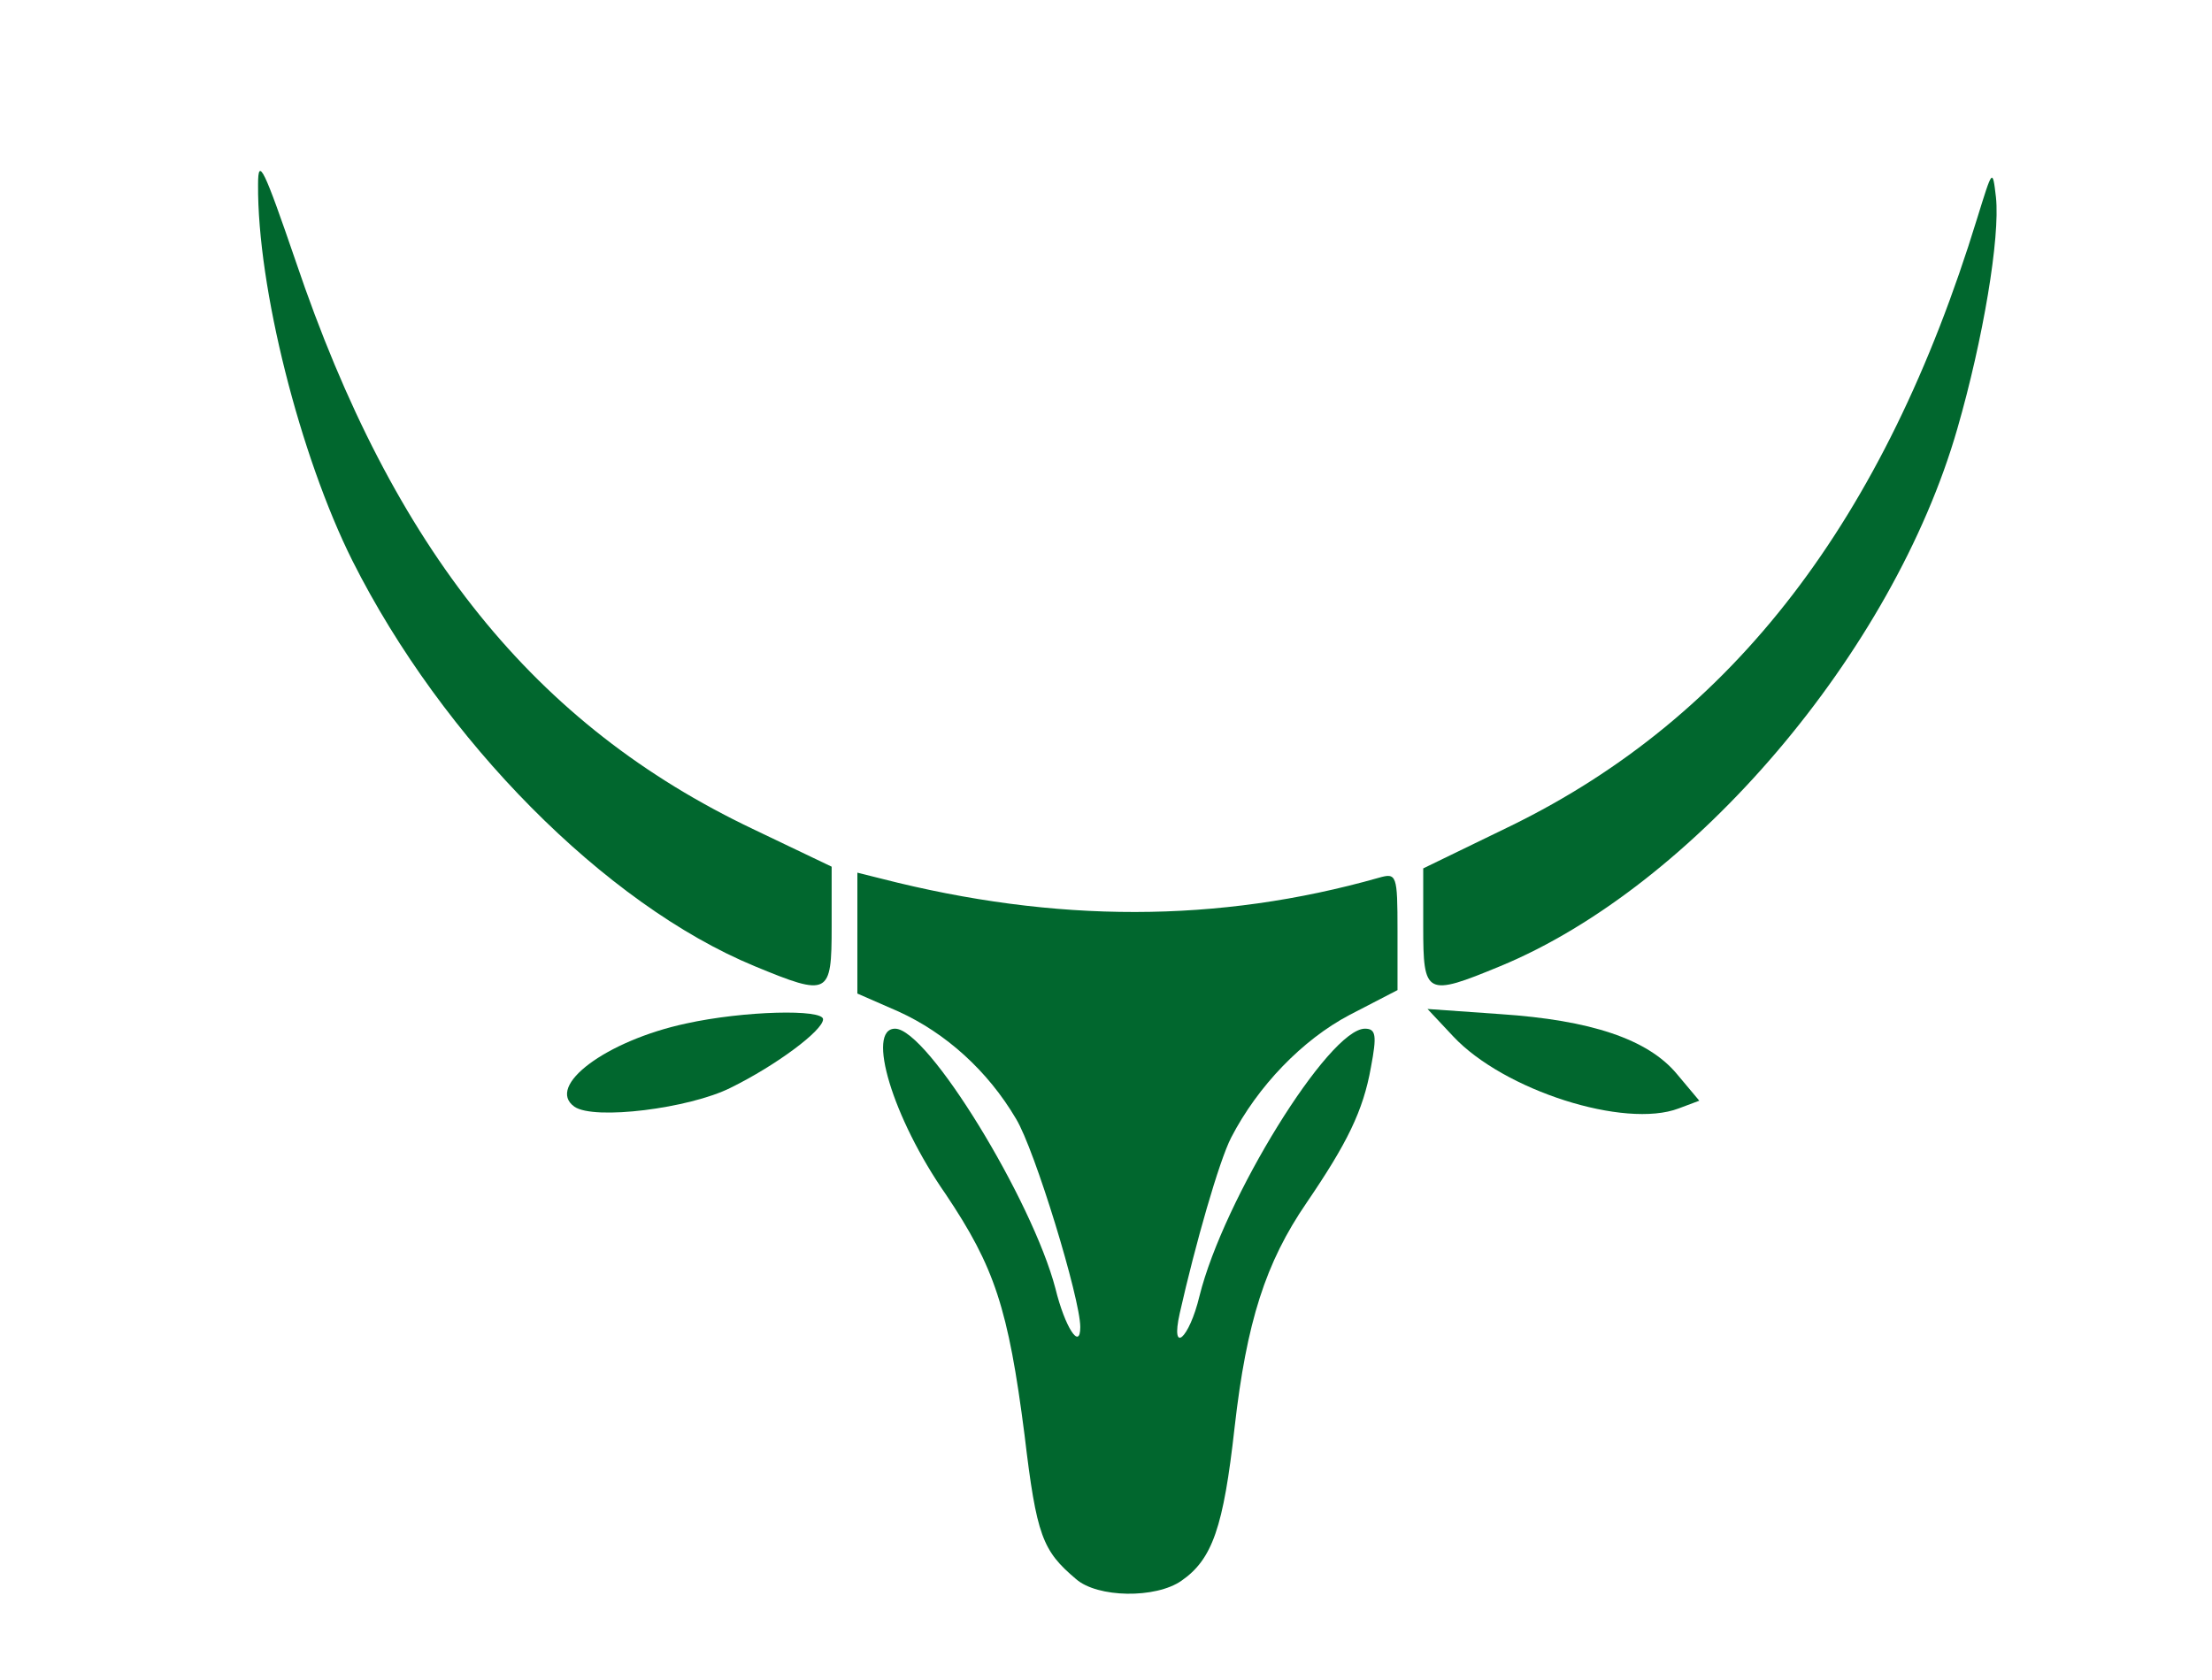 <?xml version="1.0" standalone="no"?>
<!DOCTYPE svg PUBLIC "-//W3C//DTD SVG 20010904//EN"
 "http://www.w3.org/TR/2001/REC-SVG-20010904/DTD/svg10.dtd">
<svg version="1.0" xmlns="http://www.w3.org/2000/svg"
 width="258pt" height="196pt" viewBox="0 0 258 196"
 preserveAspectRatio="xMidYMid meet">
<g transform="translate(0,196) scale(0.1,-0.1)"
fill="#01672e" stroke="none">
<path d="M301 1745 c-1 -120 49 -317 110 -439 105 -209 295 -401 469 -473 87
-36 90 -34 90 46 l0 70 -92 44 c-254 121 -419 325 -533 662 -37 108 -44 123
-44 90z"/>
<path d="M2306 1705 c-108 -352 -284 -581 -543 -708 l-103 -50 0 -68 c0 -80 3
-82 90 -46 225 93 458 366 533 627 30 104 50 223 45 270 -4 34 -4 33 -22 -25z"/>
<path d="M1000 872 l0 -71 48 -21 c55 -25 104 -69 137 -125 22 -36 75 -210 75
-243 0 -28 -18 0 -29 45 -27 103 -149 303 -187 303 -34 0 -3 -104 59 -193 57
-85 73 -133 92 -281 14 -118 21 -135 60 -168 25 -22 93 -23 123 -2 36 25 49
62 62 179 14 123 36 192 84 262 47 69 66 107 75 158 7 37 6 45 -7 45 -42 0
-165 -199 -193 -312 -12 -50 -34 -69 -23 -20 18 80 46 178 60 205 31 60 83
114 138 143 l56 29 0 69 c0 66 -1 68 -22 62 -187 -53 -377 -53 -580 -1 l-28 7
0 -70z"/>
<path d="M800 766 c-93 -20 -164 -73 -130 -97 23 -16 134 -2 182 22 53 26 108
67 108 80 0 12 -92 10 -160 -5z"/>
<path d="M1695 751 c59 -63 200 -108 263 -84 l24 9 -26 31 c-34 41 -101 63
-206 70 l-85 6 30 -32z"/>
</g>
</svg>
